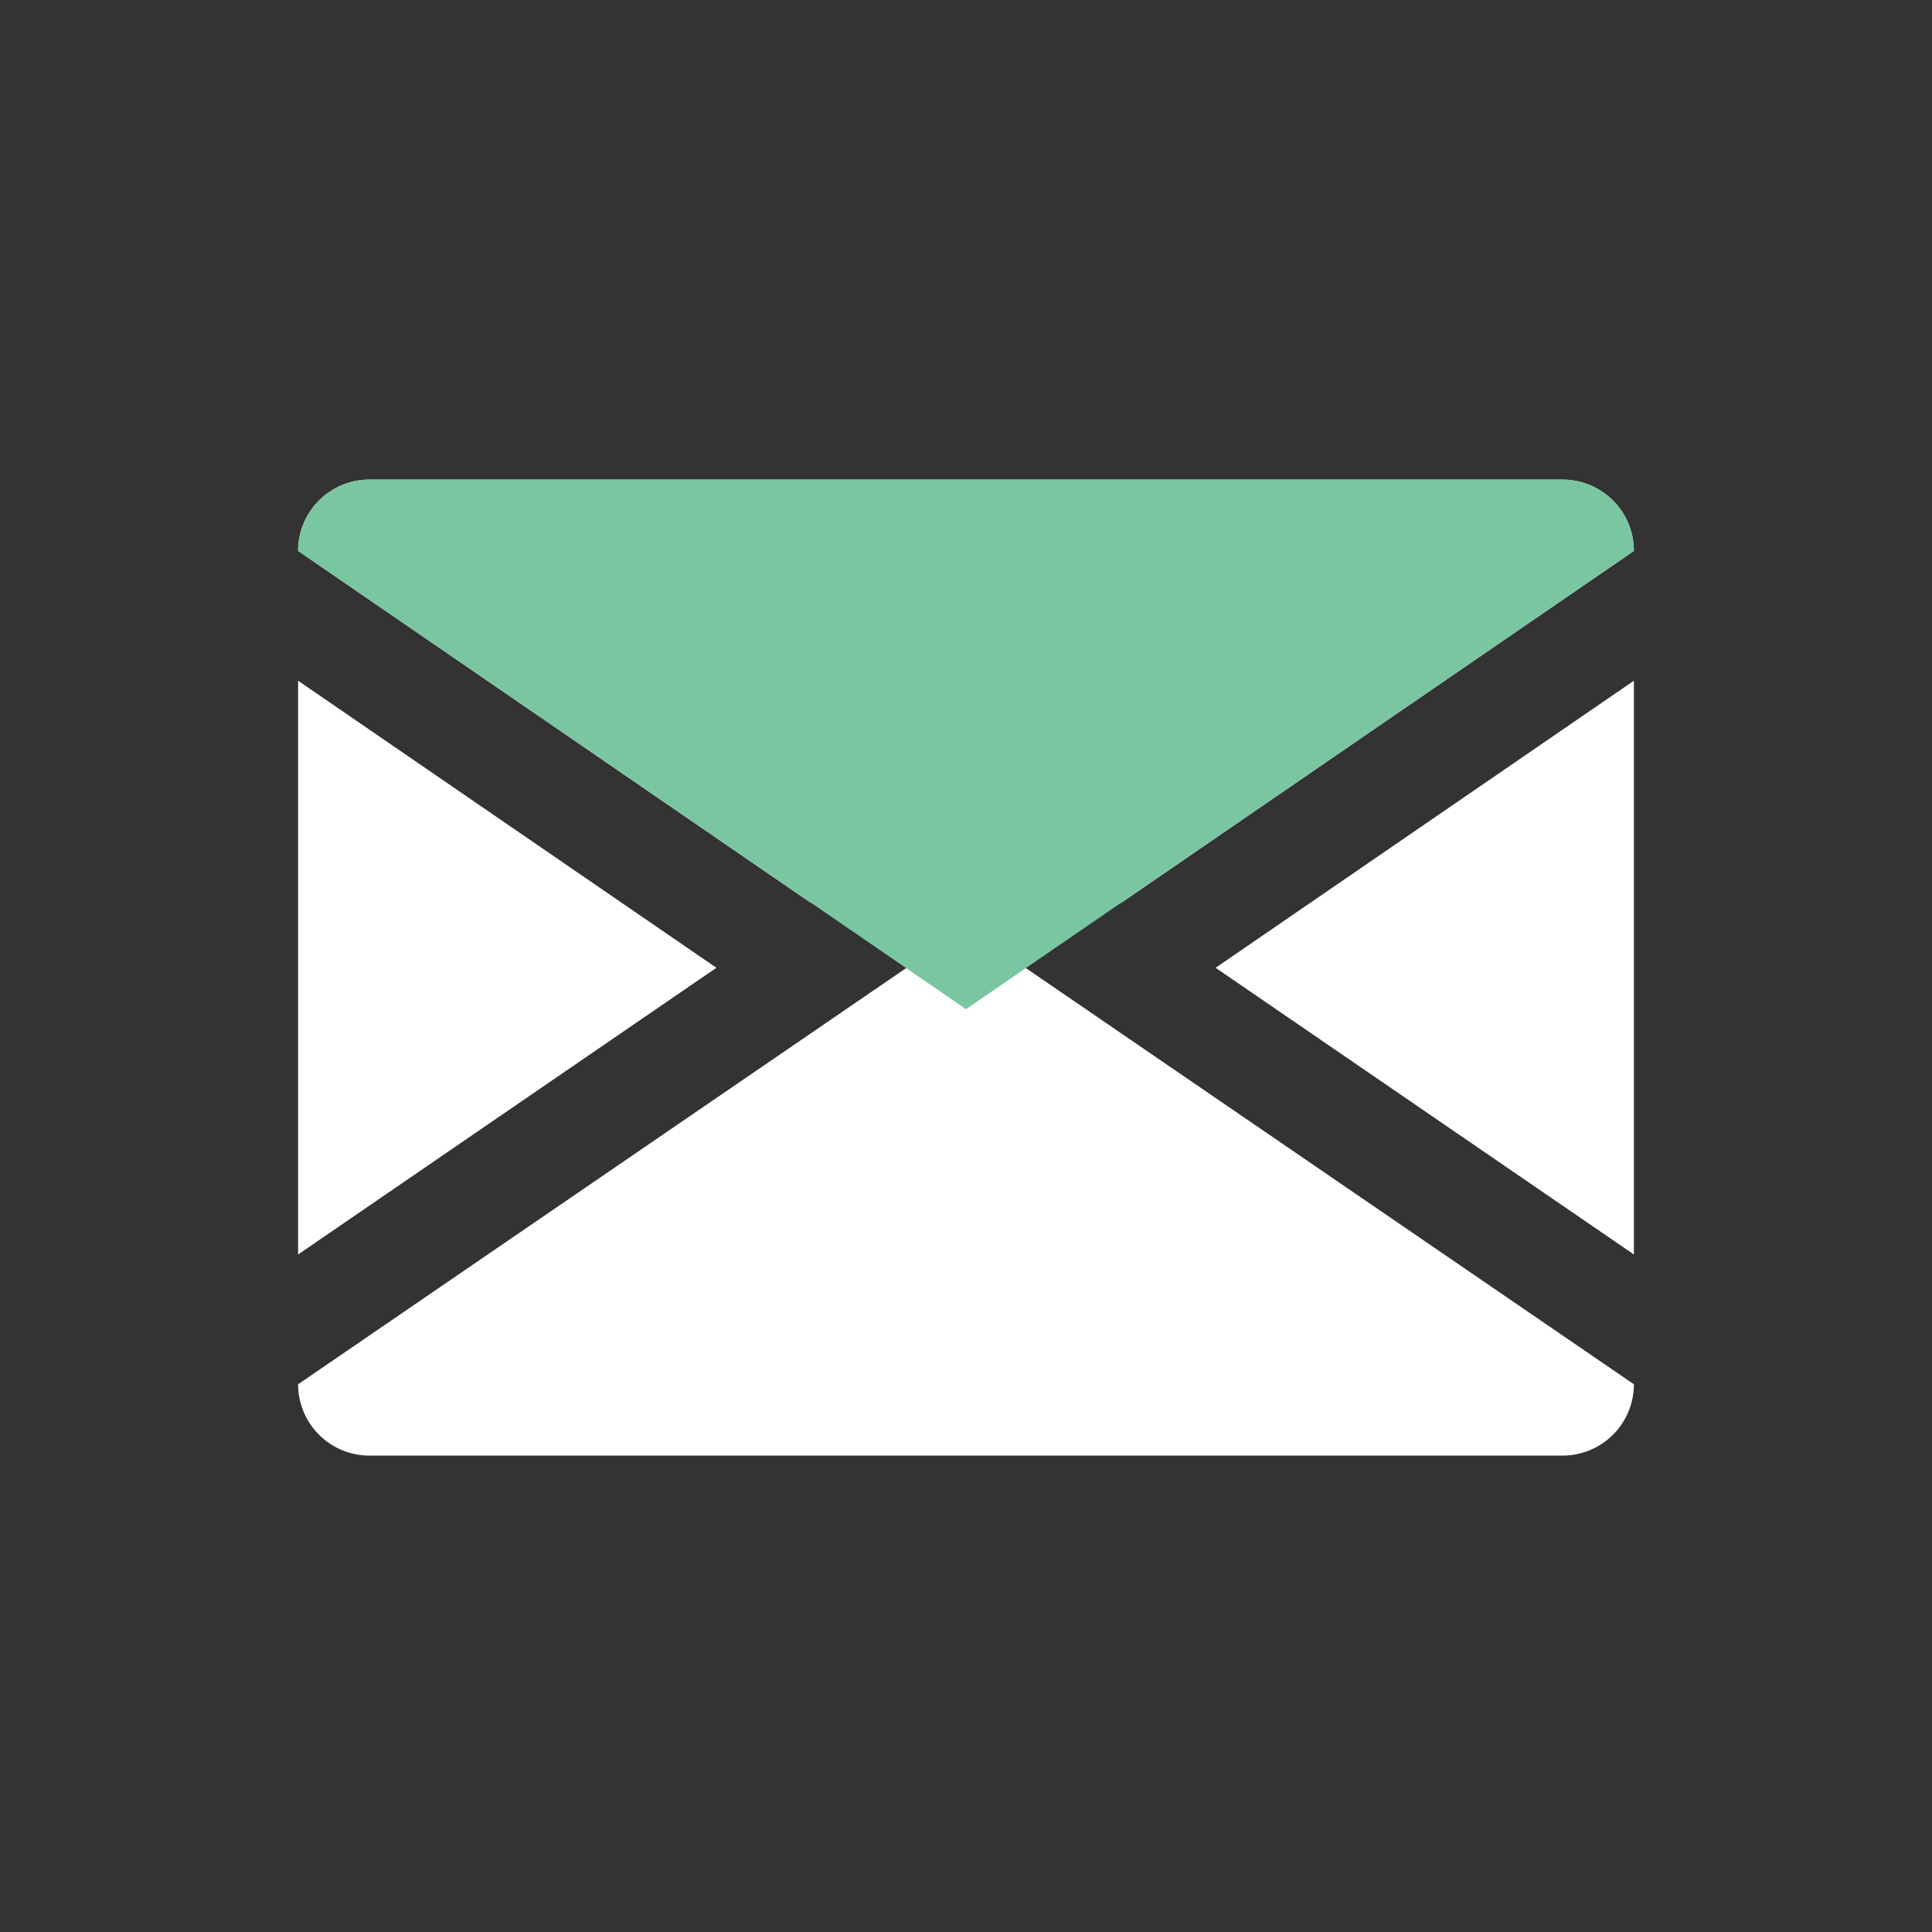 <svg id="1e6a299f-1783-4375-a5a5-63d3b93a1c62" data-name="Calque 1" xmlns="http://www.w3.org/2000/svg" viewBox="0 0 54.18 54.18"><rect x="0" y="0" width="54.18" height="54.18" fill="#333333" stroke="none"/><title>icon-mil</title><path d="M8.36,38.82a2,2,0,0,0,2,2H43.82a2,2,0,0,0,2-2L27.09,26Z" style="fill:#fff"/><path d="M43.82,13.45H10.36a2,2,0,0,0-2,2l14.38,9.87,2.65-1.82,1.7-1.16,1.7,1.16,2.65,1.82,14.38-9.87A2,2,0,0,0,43.82,13.45Z" style="fill:#fff"/><polygon points="34.09 27.14 45.82 35.18 45.82 19.09 34.09 27.14" style="fill:#fff"/><polygon points="8.36 19.09 8.36 35.18 20.09 27.14 8.36 19.09" style="fill:#fff"/><path d="M10.36,13.45a2,2,0,0,0-2,2L27.09,28.3,45.82,15.45a2,2,0,0,0-2-2Z" style="fill:#79c6a1"/></svg>